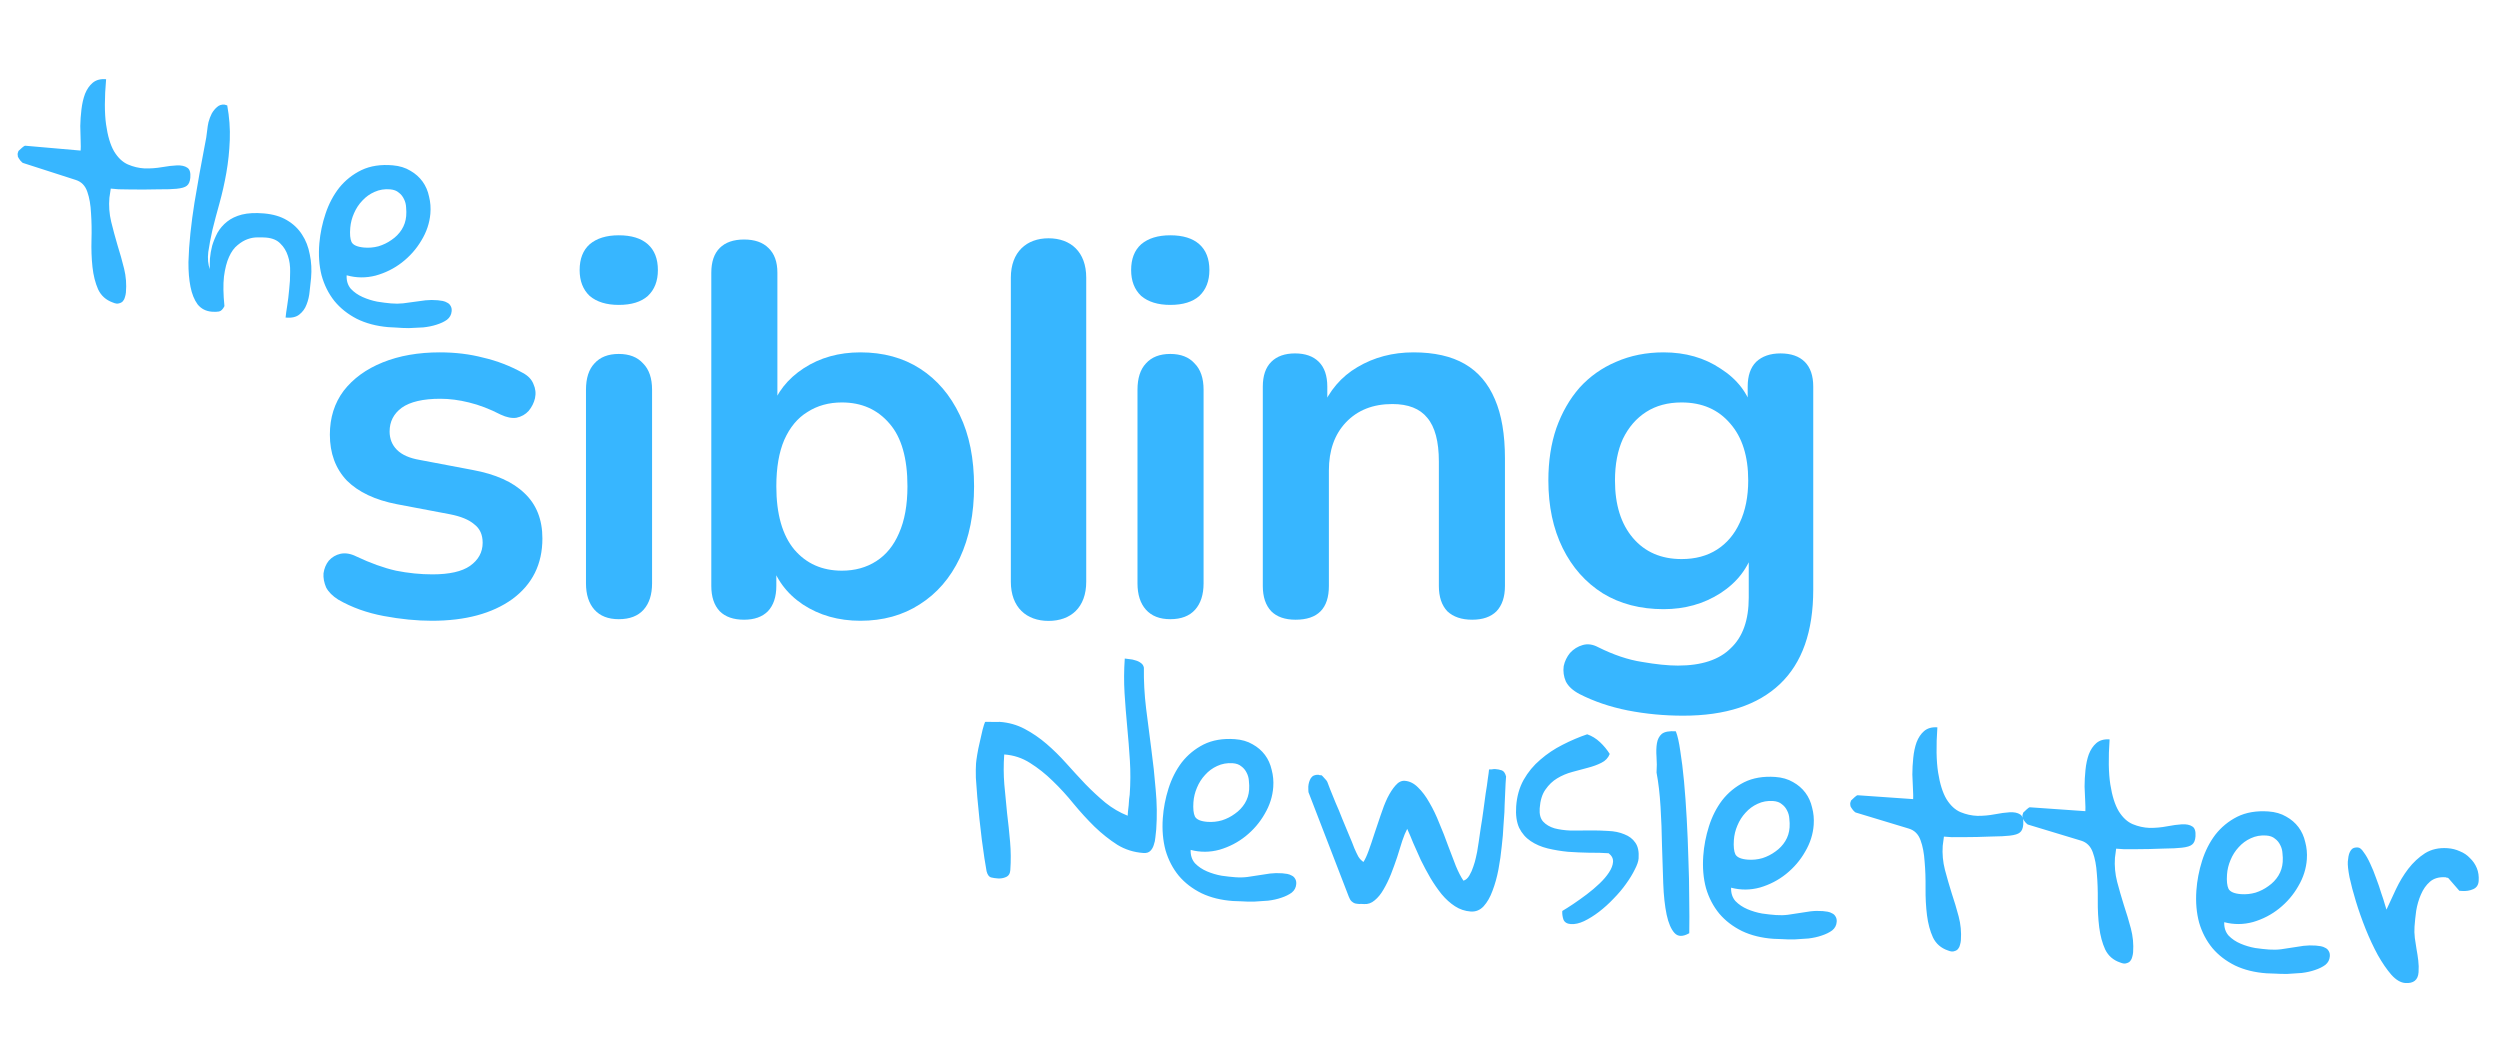 <svg width="255" height="106" viewBox="0 0 255 106" fill="none" xmlns="http://www.w3.org/2000/svg">
<path d="M100.631 88.867C100.577 88.561 100.503 88.12 100.411 87.546C100.338 86.973 100.249 86.342 100.146 85.654C100.062 84.967 99.979 84.251 99.899 83.507C99.82 82.745 99.748 82.011 99.684 81.306C99.621 80.583 99.572 79.926 99.538 79.337C99.523 78.731 99.53 78.239 99.556 77.862C99.568 77.693 99.607 77.402 99.674 76.99C99.74 76.579 99.827 76.15 99.934 75.703C100.041 75.256 100.137 74.837 100.221 74.445C100.324 74.055 100.409 73.787 100.476 73.64C100.534 73.625 100.629 73.622 100.761 73.631C100.911 73.642 101.063 73.643 101.215 73.635C101.385 73.628 101.537 73.629 101.669 73.638C101.821 73.63 101.925 73.628 101.981 73.632C102.885 73.695 103.73 73.934 104.515 74.348C105.299 74.763 106.04 75.269 106.736 75.866C107.433 76.464 108.105 77.126 108.755 77.853C109.404 78.579 110.055 79.287 110.707 79.977C111.378 80.667 112.062 81.302 112.76 81.88C113.459 82.44 114.213 82.881 115.023 83.203C115.03 83.108 115.04 82.967 115.053 82.779C115.086 82.573 115.111 82.357 115.127 82.131C115.143 81.905 115.157 81.698 115.17 81.51C115.204 81.304 115.224 81.154 115.23 81.059C115.313 79.873 115.319 78.709 115.248 77.569C115.176 76.428 115.086 75.286 114.976 74.143C114.867 73 114.777 71.858 114.705 70.717C114.635 69.558 114.642 68.376 114.726 67.17C114.858 67.179 115.018 67.2 115.205 67.232C115.412 67.246 115.617 67.289 115.82 67.36C116.025 67.412 116.208 67.501 116.37 67.626C116.532 67.732 116.635 67.89 116.677 68.101C116.657 69.463 116.731 70.84 116.899 72.233C117.067 73.608 117.245 74.993 117.431 76.387C117.619 77.763 117.768 79.146 117.879 80.535C118.01 81.907 118.029 83.261 117.935 84.599C117.918 84.843 117.89 85.106 117.851 85.388C117.832 85.67 117.775 85.941 117.681 86.199C117.607 86.44 117.489 86.64 117.327 86.799C117.164 86.958 116.932 87.027 116.631 87.006C115.652 86.937 114.763 86.657 113.964 86.166C113.167 85.656 112.396 85.044 111.651 84.329C110.925 83.616 110.213 82.838 109.515 81.994C108.836 81.152 108.124 80.373 107.379 79.659C106.653 78.945 105.882 78.333 105.066 77.822C104.269 77.312 103.39 77.023 102.43 76.956C102.356 78.011 102.36 79.033 102.442 80.023C102.526 80.994 102.619 81.966 102.721 82.938C102.842 83.912 102.944 84.884 103.028 85.855C103.112 86.808 103.12 87.773 103.052 88.753C103.027 89.111 102.878 89.346 102.605 89.46C102.351 89.574 102.073 89.621 101.772 89.6C101.527 89.583 101.293 89.548 101.07 89.494C100.866 89.423 100.72 89.214 100.631 88.867ZM118.606 83.453C118.677 82.436 118.871 81.428 119.187 80.428C119.503 79.428 119.953 78.541 120.537 77.768C121.14 76.997 121.883 76.386 122.766 75.937C123.668 75.489 124.731 75.308 125.956 75.394C126.652 75.442 127.255 75.617 127.764 75.918C128.274 76.199 128.694 76.56 129.023 76.999C129.352 77.439 129.581 77.947 129.711 78.524C129.861 79.083 129.915 79.664 129.873 80.267C129.806 81.227 129.514 82.144 128.999 83.016C128.502 83.89 127.853 84.649 127.051 85.293C126.269 85.92 125.385 86.378 124.4 86.669C123.415 86.941 122.431 86.948 121.446 86.689C121.426 87.237 121.574 87.692 121.889 88.055C122.225 88.4 122.632 88.674 123.109 88.878C123.587 89.082 124.088 89.231 124.611 89.324C125.136 89.398 125.605 89.45 126.02 89.479C126.453 89.51 126.861 89.5 127.242 89.451C127.624 89.402 128.007 89.344 128.39 89.276C128.774 89.208 129.156 89.15 129.538 89.101C129.939 89.053 130.356 89.044 130.789 89.075C130.959 89.087 131.128 89.108 131.296 89.139C131.464 89.169 131.621 89.228 131.766 89.313C131.913 89.38 132.028 89.493 132.112 89.65C132.197 89.788 132.232 89.961 132.217 90.168C132.192 90.526 132.039 90.818 131.758 91.045C131.479 91.252 131.126 91.426 130.7 91.567C130.292 91.709 129.841 91.809 129.344 91.869C128.849 91.91 128.365 91.943 127.89 91.966C127.435 91.972 127.01 91.962 126.614 91.934C126.236 91.927 125.953 91.916 125.765 91.903C124.56 91.819 123.49 91.555 122.556 91.111C121.623 90.648 120.85 90.055 120.239 89.33C119.628 88.587 119.178 87.723 118.887 86.738C118.617 85.734 118.523 84.64 118.606 83.453ZM121.729 81.826C121.683 82.486 121.734 82.972 121.883 83.285C122.05 83.599 122.482 83.781 123.179 83.83C123.669 83.864 124.155 83.813 124.637 83.676C125.122 83.521 125.563 83.296 125.962 83.002C126.38 82.71 126.717 82.355 126.974 81.938C127.23 81.52 127.376 81.057 127.412 80.549C127.431 80.266 127.423 79.972 127.388 79.667C127.372 79.363 127.296 79.083 127.163 78.828C127.031 78.554 126.847 78.333 126.613 78.165C126.399 77.98 126.104 77.874 125.727 77.847C125.162 77.808 124.635 77.904 124.145 78.134C123.676 78.347 123.267 78.65 122.918 79.042C122.57 79.415 122.294 79.85 122.088 80.347C121.885 80.825 121.765 81.318 121.729 81.826ZM133.447 80.233C133.469 79.913 133.556 79.625 133.706 79.371C133.875 79.118 134.139 79.004 134.497 79.029C134.515 79.03 134.543 79.041 134.579 79.063C134.617 79.066 134.655 79.068 134.692 79.071C134.73 79.073 134.768 79.076 134.805 79.079C134.859 79.12 134.956 79.222 135.096 79.383C135.255 79.545 135.351 79.666 135.383 79.744C135.432 79.861 135.528 80.113 135.671 80.502C135.833 80.892 136.018 81.35 136.228 81.875C136.457 82.383 136.684 82.929 136.908 83.513C137.152 84.079 137.379 84.624 137.588 85.15C137.816 85.677 138.002 86.135 138.145 86.523C138.308 86.894 138.424 87.139 138.491 87.257C138.506 87.315 138.583 87.434 138.722 87.614C138.881 87.776 138.996 87.879 139.069 87.922C139.238 87.669 139.417 87.284 139.604 86.767C139.792 86.25 139.983 85.686 140.177 85.076C140.391 84.447 140.606 83.809 140.822 83.162C141.039 82.496 141.269 81.906 141.514 81.393C141.778 80.863 142.054 80.437 142.341 80.117C142.63 79.777 142.944 79.62 143.283 79.643C143.772 79.677 144.221 79.898 144.627 80.305C145.053 80.713 145.443 81.233 145.796 81.863C146.168 82.495 146.507 83.2 146.812 83.978C147.137 84.739 147.434 85.498 147.703 86.255C147.992 86.994 148.256 87.685 148.495 88.326C148.754 88.95 149.012 89.45 149.27 89.828C149.501 89.768 149.702 89.593 149.874 89.302C150.046 89.012 150.181 88.709 150.278 88.394C150.396 88.061 150.484 87.755 150.541 87.475C150.6 87.177 150.642 86.981 150.668 86.888C150.701 86.682 150.752 86.364 150.82 85.933C150.889 85.484 150.962 84.978 151.04 84.416C151.136 83.855 151.224 83.274 151.303 82.674C151.383 82.074 151.462 81.493 151.539 80.93C151.635 80.369 151.708 79.873 151.757 79.441C151.826 78.992 151.868 78.673 151.881 78.484C151.918 78.487 152.013 78.484 152.165 78.476C152.319 78.449 152.423 78.437 152.48 78.441C152.744 78.46 152.977 78.504 153.18 78.575C153.383 78.646 153.53 78.855 153.619 79.202C153.61 79.334 153.593 79.57 153.57 79.909C153.565 80.249 153.548 80.617 153.521 81.012C153.513 81.39 153.497 81.758 153.472 82.116C153.467 82.456 153.46 82.692 153.451 82.824C153.429 83.126 153.397 83.597 153.352 84.237C153.327 84.86 153.269 85.556 153.177 86.326C153.104 87.096 152.992 87.883 152.841 88.687C152.692 89.471 152.49 90.195 152.235 90.859C152.001 91.505 151.699 92.032 151.329 92.442C150.961 92.833 150.523 93.01 150.015 92.975C149.431 92.934 148.894 92.754 148.406 92.436C147.917 92.118 147.463 91.708 147.044 91.205C146.644 90.704 146.266 90.157 145.91 89.565C145.555 88.953 145.229 88.344 144.93 87.736C144.652 87.111 144.391 86.525 144.145 85.978C143.92 85.413 143.717 84.935 143.536 84.544C143.361 84.872 143.19 85.286 143.023 85.786C142.874 86.286 142.704 86.833 142.511 87.425C142.319 87.998 142.108 88.579 141.878 89.169C141.648 89.74 141.394 90.261 141.115 90.734C140.856 91.189 140.556 91.556 140.215 91.835C139.892 92.115 139.533 92.241 139.138 92.214C138.949 92.201 138.779 92.198 138.627 92.206C138.477 92.196 138.336 92.177 138.205 92.148C138.076 92.102 137.958 92.027 137.852 91.925C137.746 91.823 137.653 91.665 137.573 91.451L133.464 80.802C133.465 80.783 133.461 80.707 133.451 80.574C133.443 80.422 133.442 80.308 133.447 80.233ZM159.353 92.918C159.669 92.732 160.046 92.493 160.482 92.202C160.939 91.893 161.397 91.566 161.857 91.219C162.317 90.873 162.749 90.506 163.155 90.118C163.561 89.73 163.88 89.355 164.114 88.993C164.367 88.613 164.506 88.254 164.53 87.914C164.554 87.575 164.404 87.281 164.081 87.031C163.478 86.989 162.817 86.971 162.097 86.978C161.379 86.965 160.662 86.934 159.946 86.884C159.232 86.815 158.54 86.701 157.869 86.54C157.218 86.381 156.639 86.132 156.133 85.794C155.627 85.456 155.233 85.002 154.951 84.434C154.689 83.848 154.588 83.121 154.649 82.255C154.72 81.238 154.973 80.338 155.406 79.554C155.86 78.753 156.428 78.064 157.112 77.488C157.797 76.892 158.552 76.386 159.376 75.971C160.22 75.538 161.059 75.18 161.893 74.898C162.373 75.064 162.809 75.331 163.199 75.699C163.59 76.067 163.921 76.469 164.194 76.904C164.033 77.309 163.747 77.611 163.335 77.809C162.943 78.009 162.486 78.176 161.966 78.31C161.464 78.445 160.934 78.588 160.375 78.738C159.815 78.888 159.298 79.107 158.824 79.396C158.37 79.667 157.974 80.046 157.637 80.534C157.301 81.002 157.105 81.641 157.048 82.451C157.006 83.054 157.126 83.507 157.408 83.811C157.689 84.114 158.071 84.34 158.553 84.487C159.036 84.615 159.589 84.692 160.211 84.717C160.836 84.722 161.47 84.719 162.114 84.708C162.777 84.697 163.42 84.714 164.041 84.757C164.664 84.782 165.214 84.896 165.692 85.1C166.171 85.285 166.54 85.566 166.797 85.944C167.073 86.323 167.187 86.861 167.138 87.558C167.117 87.859 166.987 88.238 166.747 88.694C166.525 89.152 166.226 89.642 165.849 90.164C165.492 90.669 165.069 91.17 164.58 91.665C164.11 92.162 163.614 92.61 163.094 93.009C162.595 93.391 162.09 93.706 161.58 93.954C161.091 94.185 160.639 94.285 160.225 94.257C159.829 94.229 159.576 94.069 159.464 93.777C159.37 93.487 159.334 93.201 159.353 92.918ZM168.967 78.799C169.005 78.253 169.005 77.723 168.965 77.21C168.926 76.677 168.94 76.214 169.005 75.821C169.072 75.409 169.236 75.09 169.498 74.862C169.779 74.636 170.258 74.546 170.936 74.594C171.113 75.041 171.265 75.714 171.391 76.613C171.536 77.512 171.663 78.543 171.771 79.705C171.879 80.867 171.97 82.132 172.045 83.5C172.121 84.849 172.177 86.207 172.214 87.572C172.27 88.938 172.298 90.284 172.3 91.609C172.322 92.917 172.324 94.109 172.305 95.187C171.655 95.558 171.154 95.551 170.802 95.167C170.45 94.782 170.182 94.158 169.996 93.293C169.812 92.41 169.697 91.351 169.651 90.118C169.606 88.866 169.564 87.576 169.524 86.248C169.505 84.903 169.455 83.584 169.375 82.292C169.297 80.98 169.161 79.816 168.967 78.799ZM173.732 87.309C173.803 86.292 173.996 85.283 174.313 84.284C174.629 83.284 175.079 82.397 175.663 81.624C176.266 80.853 177.009 80.242 177.892 79.793C178.794 79.345 179.857 79.164 181.081 79.249C181.778 79.298 182.381 79.473 182.89 79.773C183.4 80.055 183.819 80.416 184.148 80.855C184.477 81.294 184.706 81.802 184.836 82.379C184.987 82.939 185.04 83.52 184.998 84.122C184.931 85.083 184.64 85.999 184.124 86.872C183.628 87.746 182.979 88.505 182.176 89.149C181.394 89.775 180.511 90.234 179.525 90.525C178.541 90.796 177.556 90.803 176.571 90.545C176.552 91.093 176.7 91.548 177.015 91.911C177.35 92.256 177.757 92.53 178.235 92.734C178.713 92.938 179.213 93.086 179.737 93.18C180.261 93.254 180.731 93.306 181.145 93.335C181.578 93.365 181.986 93.356 182.368 93.307C182.75 93.258 183.133 93.2 183.516 93.132C183.899 93.064 184.282 93.006 184.664 92.957C185.064 92.909 185.481 92.9 185.915 92.93C186.084 92.942 186.253 92.964 186.421 92.994C186.589 93.025 186.746 93.083 186.892 93.169C187.038 93.236 187.153 93.348 187.237 93.506C187.322 93.644 187.357 93.817 187.343 94.024C187.318 94.382 187.165 94.674 186.884 94.9C186.604 95.108 186.252 95.282 185.825 95.422C185.418 95.564 184.966 95.665 184.47 95.725C183.975 95.766 183.49 95.799 183.015 95.822C182.561 95.828 182.135 95.817 181.74 95.79C181.362 95.782 181.079 95.772 180.89 95.759C179.685 95.674 178.615 95.41 177.681 94.966C176.748 94.504 175.976 93.91 175.364 93.186C174.754 92.443 174.303 91.579 174.013 90.593C173.742 89.59 173.649 88.496 173.732 87.309ZM176.855 85.682C176.809 86.341 176.86 86.827 177.008 87.141C177.175 87.455 177.608 87.637 178.304 87.686C178.794 87.72 179.28 87.669 179.763 87.532C180.247 87.377 180.689 87.152 181.088 86.858C181.506 86.566 181.843 86.211 182.099 85.793C182.355 85.376 182.501 84.913 182.537 84.404C182.557 84.122 182.549 83.828 182.514 83.523C182.497 83.219 182.422 82.939 182.288 82.684C182.156 82.409 181.973 82.189 181.739 82.021C181.525 81.835 181.229 81.73 180.852 81.703C180.287 81.664 179.76 81.759 179.271 81.99C178.802 82.203 178.393 82.506 178.043 82.898C177.696 83.271 177.419 83.706 177.214 84.203C177.01 84.68 176.89 85.174 176.855 85.682ZM188.723 81.942C188.727 81.885 188.739 81.838 188.761 81.802C188.764 81.764 188.776 81.718 188.799 81.663C188.881 81.574 189.003 81.46 189.164 81.319C189.325 81.179 189.424 81.111 189.462 81.113L195.141 81.51C195.155 81.303 195.15 80.972 195.125 80.516C195.1 80.06 195.079 79.556 195.06 79.006C195.061 78.458 195.091 77.892 195.151 77.309C195.212 76.708 195.325 76.177 195.49 75.715C195.675 75.236 195.928 74.856 196.251 74.576C196.593 74.278 197.047 74.149 197.612 74.188C197.479 76.091 197.504 77.625 197.687 78.793C197.87 79.96 198.157 80.87 198.547 81.521C198.955 82.174 199.435 82.615 199.987 82.843C200.539 83.071 201.107 83.196 201.693 83.218C202.298 83.222 202.888 83.169 203.464 83.058C204.04 82.947 204.546 82.878 204.983 82.852C205.439 82.827 205.794 82.899 206.047 83.068C206.301 83.218 206.41 83.557 206.373 84.085C206.345 84.48 206.231 84.756 206.031 84.912C205.85 85.07 205.502 85.178 204.986 85.237C204.834 85.245 204.578 85.265 204.216 85.296C203.874 85.31 203.485 85.321 203.05 85.328C202.614 85.336 202.149 85.35 201.655 85.373C201.163 85.376 200.699 85.382 200.263 85.389C199.827 85.396 199.43 85.397 199.071 85.391C198.713 85.366 198.449 85.347 198.28 85.335C198.273 85.43 198.252 85.589 198.218 85.814C198.183 86.038 198.163 86.188 198.158 86.264C198.1 87.092 198.175 87.911 198.383 88.721C198.593 89.511 198.821 90.303 199.069 91.097C199.335 91.891 199.573 92.684 199.782 93.475C199.992 94.265 200.068 95.075 200.01 95.904C199.999 96.054 199.969 96.213 199.919 96.38C199.89 96.529 199.824 96.667 199.72 96.792C199.637 96.9 199.509 96.976 199.335 97.02C199.179 97.085 198.963 97.061 198.687 96.947C197.985 96.708 197.476 96.266 197.162 95.619C196.867 94.974 196.664 94.222 196.554 93.362C196.445 92.484 196.396 91.563 196.406 90.598C196.417 89.634 196.386 88.733 196.312 87.895C196.258 87.039 196.12 86.31 195.897 85.708C195.676 85.087 195.278 84.69 194.703 84.517L189.338 82.893C189.262 82.888 189.154 82.804 189.014 82.643C188.876 82.463 188.79 82.334 188.758 82.256C188.741 82.217 188.735 82.169 188.739 82.113C188.723 82.074 188.718 82.017 188.723 81.942ZM206.29 83.17C206.294 83.114 206.307 83.067 206.328 83.031C206.331 82.993 206.343 82.947 206.366 82.892C206.448 82.803 206.57 82.688 206.731 82.548C206.892 82.408 206.992 82.339 207.029 82.342L212.708 82.739C212.722 82.532 212.717 82.2 212.692 81.744C212.667 81.288 212.646 80.785 212.627 80.235C212.628 79.686 212.658 79.121 212.718 78.538C212.779 77.937 212.892 77.405 213.057 76.944C213.242 76.464 213.495 76.085 213.818 75.804C214.16 75.507 214.614 75.377 215.179 75.417C215.046 77.319 215.071 78.854 215.254 80.021C215.438 81.189 215.724 82.098 216.114 82.75C216.522 83.403 217.002 83.844 217.554 84.072C218.106 84.299 218.675 84.424 219.26 84.446C219.865 84.451 220.456 84.398 221.031 84.286C221.607 84.175 222.113 84.107 222.55 84.08C223.006 84.055 223.361 84.128 223.614 84.297C223.868 84.447 223.977 84.786 223.94 85.313C223.912 85.709 223.798 85.985 223.598 86.141C223.417 86.299 223.069 86.407 222.554 86.465C222.402 86.474 222.145 86.493 221.783 86.525C221.441 86.539 221.052 86.55 220.617 86.557C220.181 86.564 219.716 86.579 219.222 86.601C218.73 86.605 218.266 86.61 217.83 86.618C217.394 86.625 216.997 86.626 216.638 86.619C216.28 86.594 216.016 86.576 215.847 86.564C215.84 86.658 215.819 86.818 215.785 87.042C215.75 87.267 215.73 87.417 215.725 87.492C215.667 88.321 215.742 89.14 215.95 89.95C216.16 90.74 216.388 91.532 216.636 92.326C216.902 93.12 217.14 93.913 217.349 94.703C217.559 95.494 217.635 96.304 217.577 97.132C217.566 97.283 217.536 97.442 217.487 97.609C217.457 97.758 217.391 97.895 217.287 98.021C217.204 98.128 217.076 98.204 216.902 98.249C216.746 98.314 216.53 98.289 216.254 98.175C215.552 97.937 215.044 97.495 214.729 96.848C214.434 96.203 214.231 95.451 214.121 94.591C214.012 93.713 213.963 92.791 213.974 91.827C213.984 90.862 213.953 89.961 213.879 89.123C213.825 88.268 213.687 87.539 213.464 86.937C213.243 86.316 212.845 85.919 212.27 85.746L206.905 84.122C206.829 84.116 206.722 84.033 206.581 83.872C206.443 83.692 206.357 83.563 206.325 83.485C206.308 83.446 206.302 83.398 206.306 83.342C206.29 83.303 206.285 83.246 206.29 83.17ZM224.031 90.827C224.103 89.81 224.296 88.802 224.612 87.802C224.928 86.802 225.378 85.915 225.962 85.142C226.565 84.371 227.308 83.76 228.191 83.311C229.093 82.863 230.157 82.682 231.381 82.768C232.078 82.816 232.681 82.991 233.189 83.291C233.7 83.573 234.119 83.934 234.448 84.373C234.777 84.813 235.006 85.321 235.136 85.898C235.286 86.457 235.34 87.038 235.298 87.641C235.231 88.601 234.94 89.518 234.424 90.39C233.928 91.264 233.278 92.023 232.476 92.667C231.694 93.294 230.81 93.752 229.825 94.043C228.841 94.315 227.856 94.322 226.871 94.063C226.851 94.611 226.999 95.066 227.315 95.429C227.65 95.774 228.057 96.049 228.535 96.252C229.012 96.456 229.513 96.605 230.036 96.698C230.561 96.772 231.031 96.824 231.445 96.853C231.878 96.884 232.286 96.874 232.668 96.825C233.05 96.776 233.432 96.718 233.816 96.65C234.199 96.582 234.582 96.524 234.963 96.475C235.364 96.427 235.781 96.418 236.214 96.449C236.384 96.461 236.553 96.482 236.721 96.513C236.889 96.543 237.046 96.602 237.191 96.687C237.338 96.754 237.453 96.867 237.537 97.024C237.622 97.162 237.657 97.335 237.643 97.542C237.617 97.9 237.465 98.192 237.184 98.419C236.904 98.626 236.551 98.8 236.125 98.941C235.718 99.083 235.266 99.183 234.77 99.243C234.275 99.284 233.79 99.317 233.315 99.34C232.86 99.346 232.435 99.336 232.04 99.308C231.662 99.3 231.379 99.29 231.19 99.277C229.985 99.193 228.915 98.928 227.981 98.485C227.048 98.022 226.276 97.429 225.664 96.704C225.054 95.961 224.603 95.097 224.312 94.112C224.042 93.109 223.948 92.014 224.031 90.827ZM227.155 89.2C227.108 89.859 227.16 90.346 227.308 90.659C227.475 90.973 227.907 91.155 228.604 91.204C229.094 91.238 229.58 91.187 230.063 91.05C230.547 90.895 230.988 90.67 231.387 90.376C231.805 90.084 232.143 89.729 232.399 89.312C232.655 88.894 232.801 88.431 232.837 87.923C232.857 87.64 232.849 87.346 232.813 87.041C232.797 86.737 232.722 86.457 232.588 86.202C232.456 85.928 232.273 85.707 232.038 85.539C231.824 85.354 231.529 85.248 231.152 85.222C230.587 85.182 230.06 85.278 229.571 85.508C229.102 85.722 228.692 86.024 228.343 86.416C227.995 86.789 227.719 87.224 227.514 87.721C227.31 88.199 227.19 88.692 227.155 89.2ZM239.478 87.876C239.49 87.707 239.511 87.538 239.542 87.37C239.574 87.183 239.623 87.025 239.688 86.897C239.755 86.751 239.849 86.634 239.968 86.548C240.107 86.463 240.289 86.428 240.515 86.444C240.703 86.457 240.9 86.623 241.105 86.94C241.33 87.239 241.549 87.624 241.762 88.093C241.977 88.543 242.179 89.04 242.368 89.583C242.576 90.127 242.749 90.632 242.886 91.096C243.044 91.542 243.169 91.929 243.259 92.257C243.35 92.585 243.404 92.759 243.421 92.78C243.712 92.138 244.036 91.441 244.391 90.69C244.747 89.939 245.164 89.249 245.643 88.62C246.143 87.973 246.71 87.445 247.344 87.035C247.997 86.627 248.766 86.454 249.652 86.515C250.104 86.547 250.522 86.652 250.907 86.83C251.312 86.991 251.656 87.223 251.937 87.527C252.239 87.813 252.471 88.151 252.633 88.541C252.795 88.931 252.858 89.371 252.824 89.86C252.795 90.275 252.605 90.555 252.254 90.7C251.922 90.847 251.549 90.907 251.135 90.878L250.852 90.858L249.722 89.558C249.685 89.555 249.657 89.544 249.64 89.524C249.602 89.521 249.564 89.519 249.527 89.516C249.509 89.496 249.482 89.484 249.444 89.482C248.785 89.436 248.254 89.588 247.85 89.938C247.468 90.271 247.163 90.704 246.936 91.237C246.711 91.751 246.549 92.308 246.45 92.906C246.372 93.487 246.315 94.023 246.281 94.513C246.255 94.889 246.265 95.278 246.313 95.679C246.362 96.061 246.42 96.443 246.488 96.827C246.557 97.191 246.616 97.574 246.663 97.975C246.712 98.356 246.722 98.755 246.693 99.169C246.638 99.96 246.186 100.326 245.339 100.267C244.868 100.234 244.395 99.954 243.921 99.429C243.448 98.885 242.985 98.209 242.53 97.401C242.094 96.595 241.683 95.715 241.296 94.76C240.909 93.787 240.578 92.846 240.301 91.937C240.024 91.028 239.807 90.208 239.65 89.478C239.511 88.749 239.454 88.215 239.478 87.876Z" fill="#37B6FF"/>
<path d="M1.801 15.677C1.806 15.621 1.819 15.575 1.841 15.539C1.844 15.501 1.858 15.455 1.882 15.4C1.965 15.312 2.089 15.2 2.252 15.063C2.416 14.925 2.517 14.858 2.554 14.862L8.225 15.358C8.243 15.151 8.244 14.819 8.227 14.363C8.21 13.907 8.197 13.403 8.188 12.853C8.198 12.304 8.238 11.739 8.308 11.158C8.38 10.557 8.502 10.028 8.675 9.569C8.868 9.093 9.128 8.718 9.455 8.444C9.803 8.152 10.259 8.031 10.823 8.08C10.657 9.98 10.655 11.515 10.818 12.685C10.981 13.855 11.252 14.77 11.63 15.428C12.027 16.088 12.5 16.537 13.047 16.775C13.595 17.012 14.162 17.147 14.746 17.179C15.351 17.194 15.943 17.151 16.52 17.05C17.098 16.949 17.605 16.889 18.043 16.87C18.499 16.853 18.852 16.932 19.102 17.105C19.354 17.26 19.457 17.601 19.411 18.127C19.376 18.522 19.258 18.796 19.055 18.949C18.871 19.103 18.52 19.205 18.004 19.255C17.852 19.261 17.595 19.276 17.233 19.301C16.891 19.309 16.502 19.313 16.066 19.313C15.63 19.313 15.165 19.319 14.671 19.333C14.179 19.328 13.715 19.325 13.279 19.325C12.843 19.325 12.446 19.318 12.087 19.306C11.729 19.275 11.466 19.252 11.297 19.237C11.289 19.331 11.265 19.49 11.227 19.714C11.188 19.938 11.166 20.088 11.159 20.163C11.087 20.991 11.147 21.811 11.342 22.624C11.537 23.418 11.752 24.214 11.986 25.011C12.238 25.81 12.462 26.607 12.658 27.401C12.854 28.195 12.915 29.006 12.843 29.834C12.83 29.984 12.797 30.142 12.744 30.308C12.712 30.457 12.644 30.593 12.538 30.717C12.453 30.823 12.323 30.897 12.149 30.939C11.992 31.001 11.777 30.972 11.503 30.854C10.804 30.603 10.304 30.152 10.001 29.5C9.716 28.85 9.527 28.094 9.432 27.233C9.338 26.353 9.305 25.431 9.332 24.466C9.36 23.502 9.344 22.601 9.285 21.762C9.246 20.905 9.121 20.174 8.908 19.568C8.698 18.943 8.307 18.539 7.735 18.357L2.399 16.639C2.323 16.633 2.217 16.547 2.08 16.384C1.944 16.201 1.861 16.071 1.83 15.992C1.814 15.953 1.809 15.905 1.814 15.849C1.798 15.81 1.794 15.752 1.801 15.677ZM21.143 13.218C21.161 13.011 21.202 12.759 21.266 12.461C21.35 12.147 21.461 11.853 21.599 11.581C21.755 11.31 21.936 11.089 22.14 10.918C22.346 10.727 22.6 10.645 22.901 10.671C22.92 10.673 22.966 10.687 23.04 10.712C23.113 10.737 23.159 10.751 23.178 10.752C23.396 11.947 23.483 13.12 23.439 14.272C23.395 15.424 23.278 16.542 23.088 17.624C22.901 18.688 22.668 19.72 22.391 20.719C22.116 21.699 21.875 22.607 21.67 23.442C21.483 24.278 21.341 25.033 21.244 25.707C21.166 26.383 21.219 26.965 21.404 27.455C21.392 27.151 21.395 26.791 21.413 26.376C21.451 25.943 21.527 25.505 21.642 25.06C21.775 24.617 21.956 24.177 22.183 23.742C22.43 23.309 22.757 22.93 23.164 22.606C23.572 22.281 24.076 22.041 24.677 21.885C25.297 21.731 26.049 21.693 26.933 21.77C27.855 21.851 28.631 22.079 29.261 22.457C29.91 22.836 30.426 23.326 30.809 23.928C31.194 24.512 31.457 25.189 31.598 25.959C31.76 26.712 31.803 27.512 31.729 28.358C31.695 28.753 31.646 29.204 31.583 29.71C31.54 30.199 31.434 30.654 31.264 31.075C31.115 31.479 30.868 31.818 30.521 32.091C30.196 32.346 29.732 32.448 29.13 32.395C29.157 32.094 29.211 31.692 29.293 31.187C29.377 30.664 29.444 30.111 29.495 29.528C29.565 28.946 29.598 28.352 29.594 27.745C29.609 27.14 29.534 26.593 29.368 26.105C29.204 25.598 28.947 25.177 28.597 24.844C28.268 24.493 27.783 24.289 27.144 24.233C26.918 24.213 26.634 24.208 26.293 24.216C25.971 24.206 25.635 24.262 25.283 24.383C24.931 24.504 24.581 24.71 24.234 25.002C23.888 25.275 23.597 25.676 23.361 26.205C23.127 26.715 22.955 27.383 22.845 28.207C22.755 29.014 22.771 30.02 22.893 31.224C22.732 31.552 22.545 31.734 22.334 31.773C22.14 31.812 21.893 31.819 21.593 31.793C20.991 31.74 20.51 31.49 20.152 31.041C19.813 30.576 19.572 29.977 19.428 29.244C19.283 28.511 19.215 27.671 19.222 26.724C19.248 25.779 19.314 24.799 19.422 23.785C19.531 22.753 19.67 21.713 19.837 20.666C20.025 19.602 20.198 18.603 20.355 17.67C20.533 16.719 20.694 15.861 20.836 15.096C21 14.315 21.102 13.688 21.143 13.218ZM32.576 24.794C32.665 23.778 32.876 22.773 33.21 21.779C33.543 20.785 34.008 19.906 34.606 19.143C35.222 18.382 35.976 17.785 36.867 17.351C37.776 16.919 38.842 16.756 40.065 16.863C40.761 16.924 41.36 17.109 41.864 17.419C42.369 17.709 42.782 18.077 43.104 18.522C43.425 18.967 43.645 19.479 43.765 20.058C43.906 20.62 43.949 21.202 43.897 21.804C43.813 22.763 43.505 23.674 42.975 24.538C42.464 25.402 41.801 26.15 40.988 26.78C40.195 27.393 39.303 27.836 38.313 28.11C37.324 28.364 36.339 28.354 35.359 28.079C35.33 28.626 35.47 29.084 35.779 29.452C36.108 29.803 36.51 30.084 36.984 30.296C37.459 30.508 37.957 30.666 38.478 30.768C39.002 30.852 39.47 30.912 39.884 30.948C40.316 30.986 40.724 30.983 41.107 30.941C41.49 30.899 41.873 30.847 42.258 30.786C42.642 30.725 43.026 30.673 43.408 30.631C43.81 30.59 44.227 30.589 44.66 30.626C44.829 30.641 44.997 30.665 45.165 30.699C45.333 30.733 45.488 30.794 45.632 30.882C45.778 30.952 45.891 31.066 45.972 31.224C46.054 31.364 46.087 31.538 46.069 31.745C46.037 32.102 45.879 32.391 45.594 32.613C45.311 32.816 44.956 32.983 44.527 33.117C44.117 33.251 43.664 33.344 43.166 33.395C42.671 33.428 42.185 33.452 41.71 33.467C41.256 33.465 40.831 33.447 40.436 33.413C40.058 33.398 39.775 33.383 39.587 33.367C38.383 33.261 37.318 32.979 36.392 32.519C35.467 32.04 34.705 31.433 34.106 30.698C33.509 29.945 33.074 29.073 32.8 28.082C32.547 27.075 32.473 25.979 32.576 24.794ZM35.727 23.221C35.67 23.88 35.712 24.367 35.855 24.682C36.017 25 36.446 25.189 37.142 25.25C37.631 25.293 38.118 25.25 38.603 25.122C39.09 24.975 39.535 24.758 39.939 24.471C40.362 24.186 40.705 23.837 40.969 23.424C41.232 23.011 41.386 22.551 41.431 22.043C41.456 21.761 41.453 21.467 41.423 21.161C41.411 20.857 41.341 20.576 41.212 20.318C41.085 20.042 40.905 19.817 40.674 19.646C40.463 19.457 40.17 19.346 39.794 19.313C39.229 19.263 38.7 19.35 38.207 19.572C37.734 19.777 37.32 20.073 36.964 20.458C36.61 20.825 36.326 21.255 36.112 21.748C35.9 22.223 35.772 22.714 35.727 23.221Z" fill="#37B6FF"/>
<path d="M44.054 63.318C42.508 63.318 40.873 63.157 39.147 62.834C37.421 62.511 35.875 61.956 34.509 61.167C33.934 60.808 33.52 60.396 33.269 59.93C33.053 59.428 32.963 58.944 32.999 58.477C33.071 57.975 33.251 57.545 33.538 57.187C33.862 56.828 34.257 56.595 34.725 56.487C35.228 56.38 35.767 56.469 36.343 56.756C37.781 57.438 39.129 57.922 40.387 58.209C41.645 58.46 42.886 58.585 44.108 58.585C45.834 58.585 47.11 58.298 47.937 57.724C48.8 57.115 49.231 56.326 49.231 55.358C49.231 54.533 48.944 53.906 48.369 53.475C47.829 53.009 47.002 52.669 45.888 52.453L40.495 51.431C38.266 51.001 36.558 50.194 35.372 49.011C34.221 47.792 33.646 46.232 33.646 44.331C33.646 42.61 34.114 41.122 35.048 39.867C36.019 38.612 37.349 37.644 39.039 36.963C40.729 36.281 42.67 35.941 44.863 35.941C46.445 35.941 47.919 36.12 49.285 36.479C50.688 36.801 52.036 37.321 53.33 38.038C53.869 38.325 54.229 38.702 54.409 39.168C54.624 39.634 54.678 40.118 54.57 40.62C54.462 41.086 54.247 41.517 53.923 41.911C53.6 42.27 53.186 42.503 52.683 42.61C52.215 42.682 51.676 42.575 51.065 42.288C49.95 41.714 48.872 41.301 47.829 41.05C46.823 40.8 45.852 40.674 44.917 40.674C43.156 40.674 41.843 40.979 40.98 41.588C40.154 42.198 39.74 43.005 39.74 44.009C39.74 44.762 39.992 45.389 40.495 45.891C40.998 46.393 41.771 46.734 42.814 46.913L48.207 47.935C50.544 48.365 52.305 49.154 53.492 50.302C54.714 51.449 55.325 52.991 55.325 54.928C55.325 57.545 54.301 59.607 52.251 61.113C50.202 62.583 47.47 63.318 44.054 63.318Z" fill="#37B6FF"/>
<path d="M63.114 63.157C62.035 63.157 61.208 62.834 60.633 62.189C60.058 61.543 59.77 60.647 59.77 59.499V39.76C59.77 38.576 60.058 37.68 60.633 37.07C61.208 36.425 62.035 36.102 63.114 36.102C64.192 36.102 65.019 36.425 65.595 37.07C66.206 37.68 66.511 38.576 66.511 39.76V59.499C66.511 60.647 66.224 61.543 65.648 62.189C65.073 62.834 64.228 63.157 63.114 63.157ZM63.114 31.1C61.856 31.1 60.867 30.795 60.148 30.186C59.465 29.54 59.123 28.662 59.123 27.55C59.123 26.402 59.465 25.524 60.148 24.914C60.867 24.305 61.856 24 63.114 24C64.408 24 65.397 24.305 66.08 24.914C66.763 25.524 67.105 26.402 67.105 27.55C67.105 28.662 66.763 29.54 66.08 30.186C65.397 30.795 64.408 31.1 63.114 31.1Z" fill="#37B6FF"/>
<path d="M87.761 63.318C85.531 63.318 83.572 62.763 81.882 61.651C80.229 60.539 79.132 59.051 78.593 57.187L79.186 55.842V59.768C79.186 60.88 78.898 61.741 78.323 62.35C77.748 62.924 76.939 63.211 75.896 63.211C74.818 63.211 73.991 62.924 73.416 62.35C72.84 61.741 72.553 60.88 72.553 59.768V27.819C72.553 26.707 72.84 25.865 73.416 25.291C73.991 24.717 74.818 24.43 75.896 24.43C76.975 24.43 77.802 24.717 78.377 25.291C78.988 25.865 79.294 26.707 79.294 27.819V41.803H78.647C79.222 40.047 80.336 38.63 81.99 37.554C83.644 36.479 85.567 35.941 87.761 35.941C90.097 35.941 92.129 36.496 93.855 37.608C95.58 38.72 96.928 40.297 97.899 42.341C98.87 44.349 99.355 46.77 99.355 49.603C99.355 52.4 98.87 54.838 97.899 56.918C96.928 58.962 95.562 60.539 93.801 61.651C92.075 62.763 90.061 63.318 87.761 63.318ZM85.873 58.209C87.203 58.209 88.372 57.886 89.378 57.24C90.385 56.595 91.158 55.645 91.697 54.39C92.273 53.099 92.56 51.503 92.56 49.603C92.56 46.734 91.949 44.6 90.727 43.202C89.504 41.768 87.886 41.05 85.873 41.05C84.543 41.05 83.374 41.373 82.368 42.019C81.361 42.628 80.57 43.578 79.995 44.869C79.456 46.124 79.186 47.702 79.186 49.603C79.186 52.435 79.797 54.587 81.019 56.057C82.242 57.491 83.86 58.209 85.873 58.209Z" fill="#37B6FF"/>
<path d="M106.951 63.332C104.713 63.332 103.106 61.966 103.106 59.34V28.323C103.106 25.697 104.713 24.305 106.951 24.305C109.215 24.305 110.795 25.697 110.795 28.323V59.34C110.795 61.966 109.215 63.332 106.951 63.332Z" fill="#37B6FF"/>
<path d="M119.367 63.157C118.289 63.157 117.462 62.834 116.886 62.189C116.311 61.543 116.024 60.647 116.024 59.499V39.76C116.024 38.576 116.311 37.68 116.886 37.07C117.462 36.425 118.289 36.102 119.367 36.102C120.446 36.102 121.273 36.425 121.848 37.07C122.459 37.68 122.765 38.576 122.765 39.76V59.499C122.765 60.647 122.477 61.543 121.902 62.189C121.326 62.834 120.482 63.157 119.367 63.157ZM119.367 31.1C118.109 31.1 117.12 30.795 116.401 30.186C115.718 29.54 115.376 28.662 115.376 27.55C115.376 26.402 115.718 25.524 116.401 24.914C117.12 24.305 118.109 24 119.367 24C120.661 24 121.65 24.305 122.333 24.914C123.016 25.524 123.358 26.402 123.358 27.55C123.358 28.662 123.016 29.54 122.333 30.186C121.65 30.795 120.661 31.1 119.367 31.1Z" fill="#37B6FF"/>
<path d="M132.15 63.211C131.071 63.211 130.244 62.924 129.669 62.35C129.094 61.741 128.806 60.88 128.806 59.768V39.437C128.806 38.325 129.094 37.483 129.669 36.909C130.244 36.335 131.053 36.048 132.096 36.048C133.138 36.048 133.947 36.335 134.522 36.909C135.098 37.483 135.385 38.325 135.385 39.437V43.094L134.792 41.75C135.583 39.849 136.805 38.415 138.459 37.447C140.149 36.443 142.054 35.941 144.176 35.941C146.297 35.941 148.04 36.335 149.407 37.124C150.773 37.913 151.797 39.114 152.481 40.728C153.164 42.306 153.505 44.314 153.505 46.752V59.768C153.505 60.88 153.218 61.741 152.642 62.35C152.067 62.924 151.24 63.211 150.162 63.211C149.083 63.211 148.238 62.924 147.627 62.35C147.052 61.741 146.764 60.88 146.764 59.768V47.075C146.764 45.031 146.369 43.543 145.578 42.61C144.823 41.678 143.636 41.212 142.018 41.212C140.041 41.212 138.459 41.839 137.273 43.094C136.122 44.314 135.547 45.945 135.547 47.989V59.768C135.547 62.063 134.415 63.211 132.15 63.211Z" fill="#37B6FF"/>
<path d="M171.685 73C169.743 73 167.856 72.821 166.022 72.462C164.225 72.103 162.589 71.548 161.115 70.795C160.432 70.436 159.964 70.006 159.713 69.504C159.497 69.002 159.425 68.482 159.497 67.944C159.605 67.442 159.82 66.994 160.144 66.599C160.503 66.205 160.935 65.936 161.438 65.793C161.942 65.649 162.463 65.721 163.002 66.008C164.584 66.797 166.076 67.299 167.478 67.514C168.916 67.765 170.139 67.89 171.145 67.89C173.554 67.89 175.352 67.299 176.538 66.115C177.761 64.968 178.372 63.247 178.372 60.952V56.111H178.857C178.318 57.94 177.185 59.41 175.46 60.521C173.77 61.597 171.846 62.135 169.689 62.135C167.316 62.135 165.249 61.597 163.488 60.521C161.726 59.41 160.36 57.868 159.389 55.896C158.418 53.923 157.933 51.629 157.933 49.011C157.933 47.039 158.203 45.264 158.742 43.686C159.317 42.072 160.108 40.692 161.115 39.544C162.157 38.397 163.398 37.519 164.836 36.909C166.31 36.263 167.928 35.941 169.689 35.941C171.918 35.941 173.86 36.496 175.514 37.608C177.203 38.684 178.3 40.118 178.803 41.911L178.264 43.256V39.437C178.264 38.325 178.552 37.483 179.127 36.909C179.738 36.335 180.565 36.048 181.607 36.048C182.686 36.048 183.513 36.335 184.088 36.909C184.663 37.483 184.951 38.325 184.951 39.437V60.145C184.951 64.412 183.819 67.621 181.554 69.773C179.289 71.924 175.999 73 171.685 73ZM171.523 57.025C172.925 57.025 174.129 56.703 175.136 56.057C176.143 55.412 176.916 54.497 177.455 53.314C178.03 52.095 178.318 50.66 178.318 49.011C178.318 46.537 177.707 44.6 176.484 43.202C175.262 41.768 173.608 41.05 171.523 41.05C170.121 41.05 168.916 41.373 167.91 42.019C166.903 42.664 166.112 43.578 165.537 44.762C164.998 45.945 164.728 47.361 164.728 49.011C164.728 51.485 165.339 53.439 166.561 54.874C167.784 56.308 169.438 57.025 171.523 57.025Z" fill="#37B6FF"/>
</svg>
